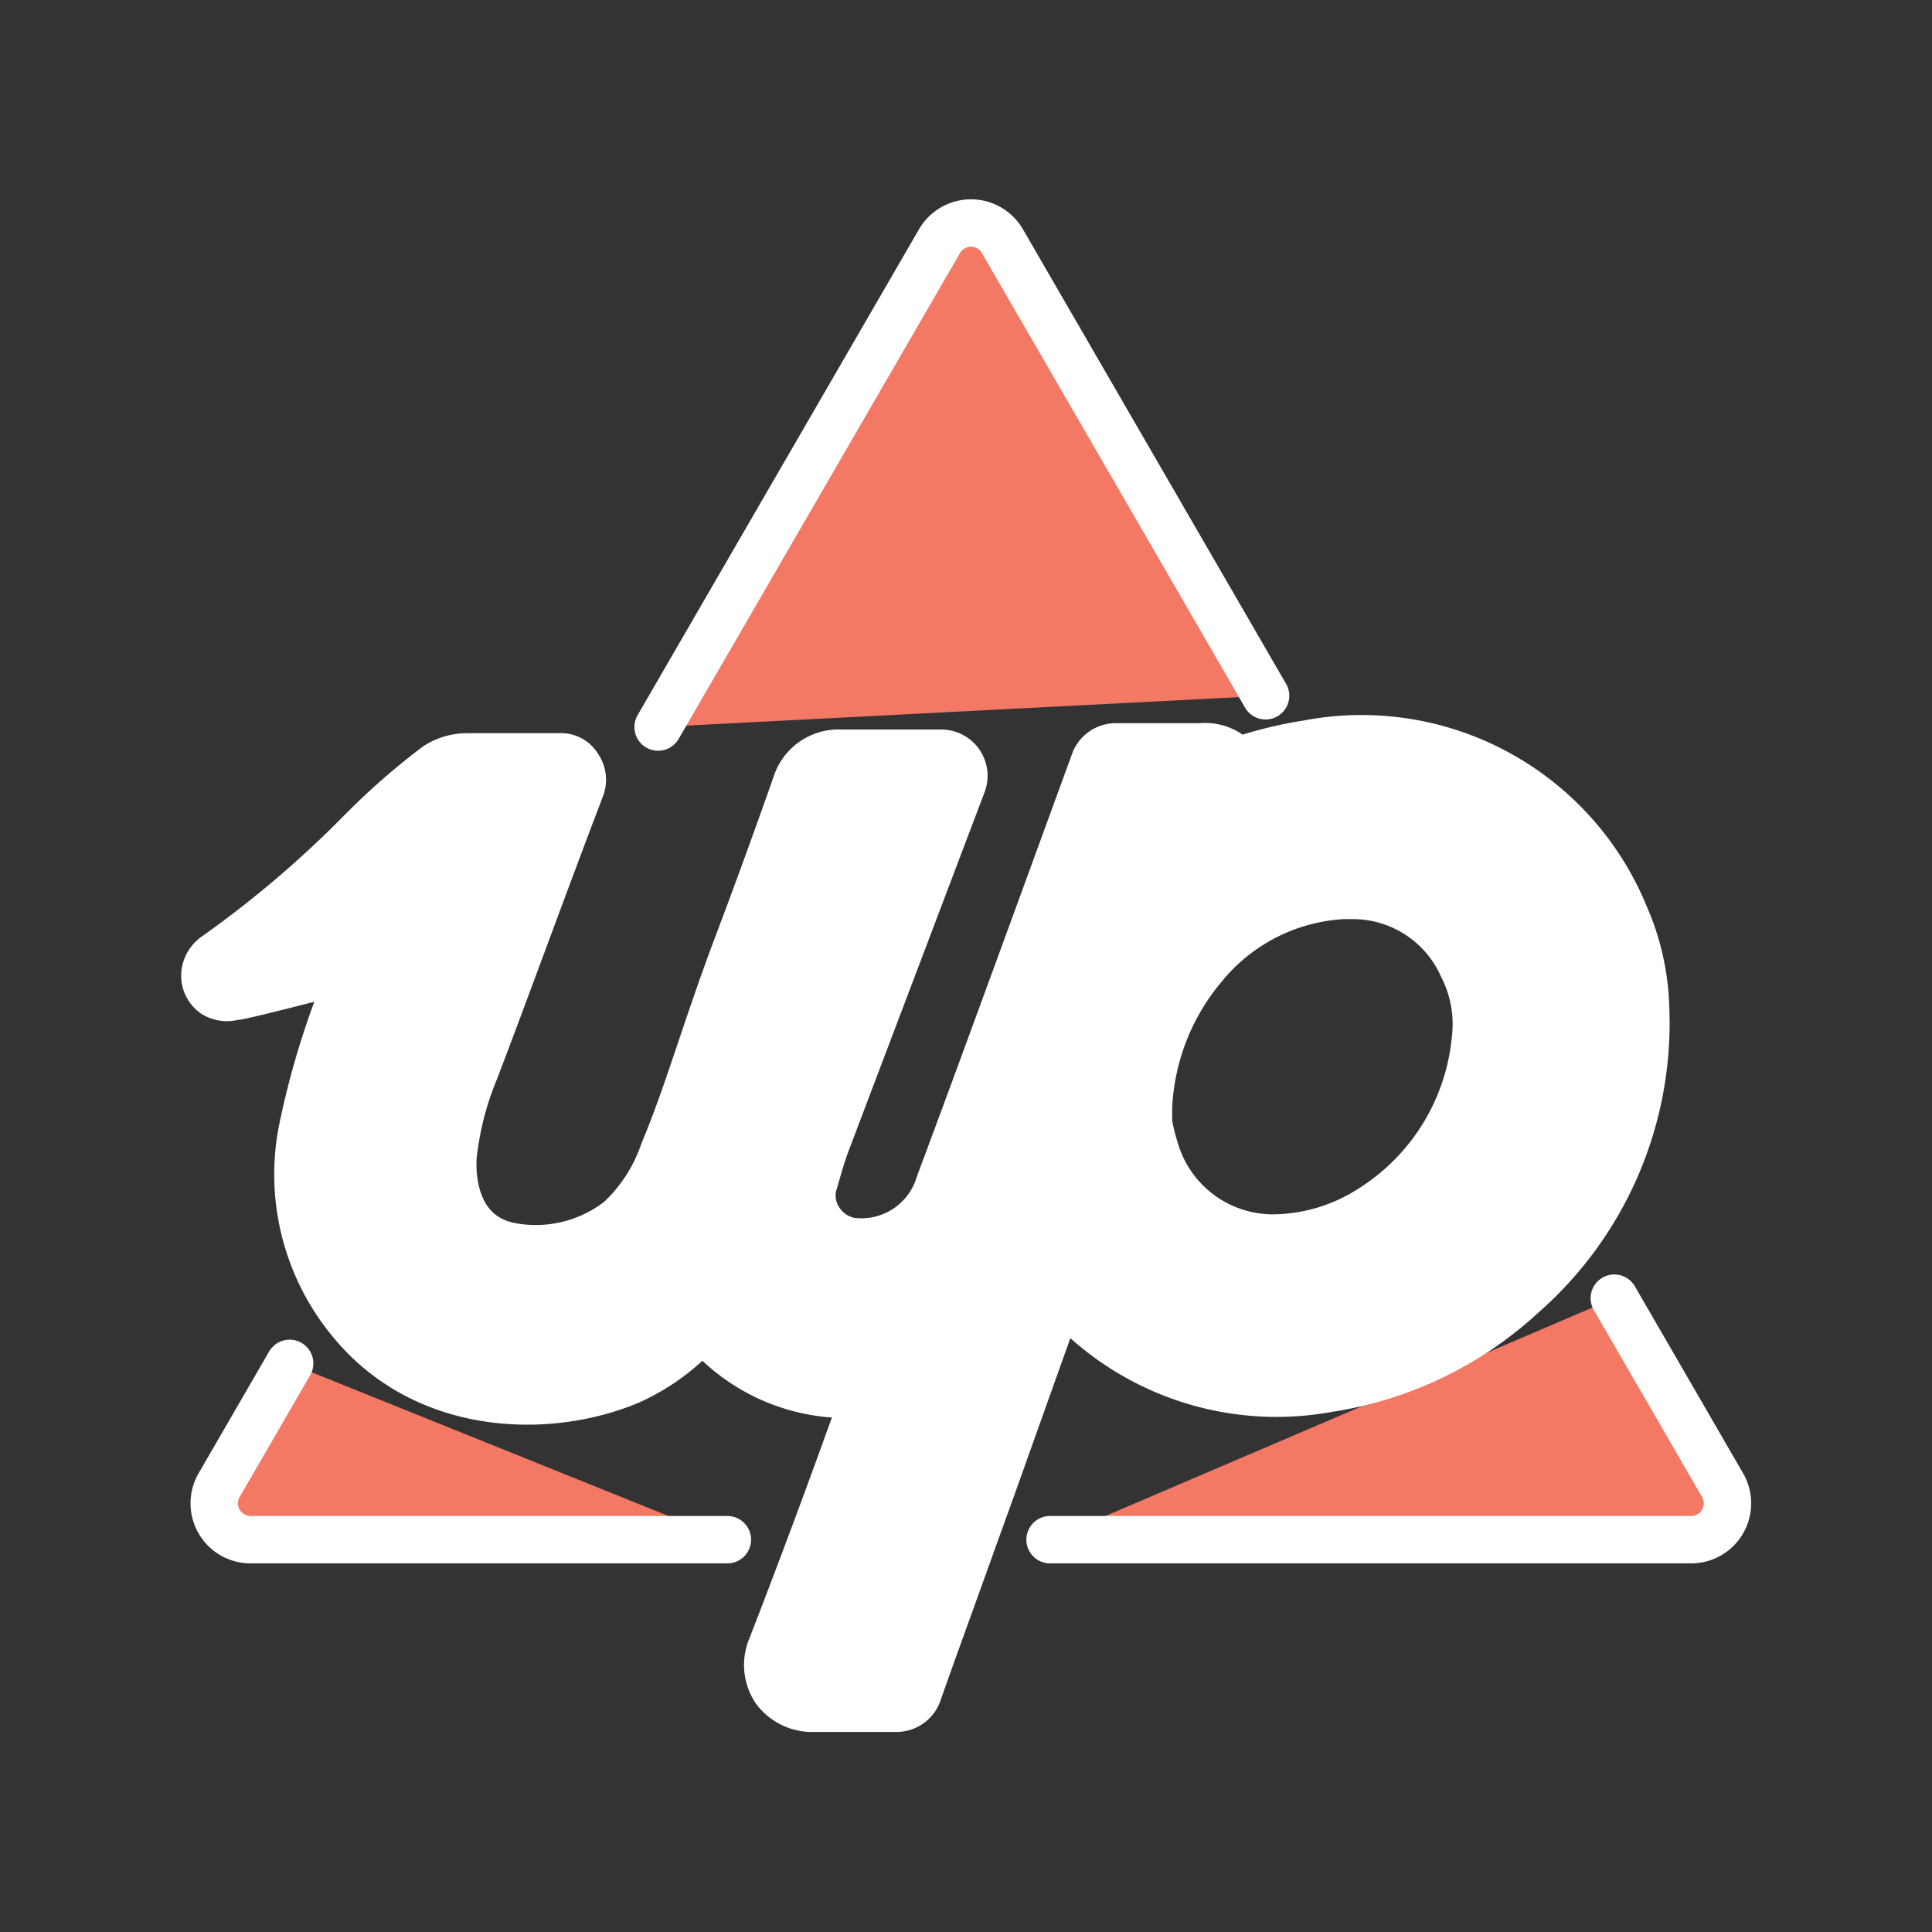 <?xml version="1.0" encoding="UTF-8"?>
<svg version="1.1" viewBox="0 0 48 48" xml:space="preserve" xmlns="http://www.w3.org/2000/svg"><rect x="0" y="0" width="48" height="48" fill="#333333" stroke="none"/><defs><style>.a{fill:none;stroke:#fff;stroke-linecap:round;stroke-linejoin:round;}</style><style>.style-1{fill:#f37965}.style-2{fill:#fff}.style-3{fill:#242430}</style><style>.style-1{fill:#f37965}.style-2{fill:#fff}.style-3{fill:#242430}</style></defs><path class="style-1" d="m18.071 38.253h-11.84a0.903 0.903 0 0 1-0.787-1.355l1.752-3.025" fill="none" stroke="#fff" stroke-linecap="round" stroke-linejoin="round" stroke-width="1.178"/><path class="style-1" d="m40.108 32.253 2.689 4.645a0.903 0.903 0 0 1-0.781 1.355h-15.927" fill="none" stroke="#fff" stroke-linecap="round" stroke-linejoin="round" stroke-width="1.178"/><path class="style-1" d="m16.351 18.063 6.988-12.066a0.903 0.903 0 0 1 1.569 0v0l6.535 11.289" fill="none" stroke="#fff" stroke-linecap="round" stroke-linejoin="round" stroke-width="1.178"/><path class="style-2" d="m40.886 25.109a6.103 6.102 0 0 0-0.513-2.355 7.068 7.066 0 0 0-7.892-4.271 10.138 10.136 0 0 0-1.746 0.433 1.044 1.044 0 0 0-0.903-0.36h-2.112a0.568 0.568 0 0 0-0.537 0.391c-0.305 0.83-2.978 8.171-3.839 10.453a2.026 2.026 0 0 1-2.209 1.44 1.184 1.184 0 0 1-0.787-0.537 1.105 1.105 0 0 1-0.14-0.879l0.037-0.122c0.085-0.299 0.183-0.641 0.299-0.946l3.363-8.873a0.562 0.561 0 0 0-0.531-0.769h-2.49a1.105 1.105 0 0 0-1.111 0.781c-0.507 1.44-1.019 2.844-1.526 4.18-0.275 0.738-0.543 1.52-0.775 2.209-0.305 0.903-0.61 1.831-0.989 2.74a4.138 4.137 0 0 1-1.093 1.684 3.375 3.374 0 0 1-2.728 0.653c-1.276-0.262-1.453-1.52-1.41-2.221a7.654 7.652 0 0 1 0.537-2.124c0.61-1.581 1.752-4.723 2.637-7.036a0.555 0.555 0 0 0-0.061-0.525 0.488 0.488 0 0 0-0.464-0.25h-2.289a1.404 1.403 0 0 0-0.763 0.22 16.98 16.976 0 0 0-1.91 1.678 26.855 26.85 0 0 1-3.595 3.051 0.61 0.61 0 0 0-0.256 0.47 0.555 0.555 0 0 0 0.244 0.476 0.61 0.61 0 0 0 0.5 0.049h0.055c0.354-0.067 1.141-0.268 2.899-0.72a20.556 20.552 0 0 0-1.288 4.095 5.731 5.73 0 0 0 1.263 4.76c1.831 2.185 4.84 2.27 6.866 1.428a5.31 5.309 0 0 0 1.831-1.355 4.639 4.638 0 0 0 4.059 1.66l-0.378 1.025-0.146 0.403c-0.61 1.696-1.41 3.802-1.831 4.882a1.117 1.117 0 0 0 0.092 1.05 1.141 1.141 0 0 0 0.958 0.464h2.057a0.568 0.568 0 0 0 0.537-0.378c0.33-0.946 0.842-2.343 1.331-3.71l0.5-1.385 1.221-3.423 0.494-1.379a6.463 6.462 0 0 0 0.708 0.708 7.092 7.091 0 0 0 5.933 1.623 9.155 9.153 0 0 0 4.84-2.331 8.978 8.976 0 0 0 3.052-7.054zm-4.23 0.72a5.597 5.596 0 0 1-2.588 4.198 4.565 4.564 0 0 1-2.441 0.732 3.052 3.051 0 0 1-2.917-2.154 5.176 5.175 0 0 1-0.177-0.714v-0.378a5.847 5.846 0 0 1 1.373-3.509 4.809 4.809 0 0 1 3.473-1.758h0.22a2.985 2.984 0 0 1 2.74 1.776 3.137 3.136 0 0 1 0.317 1.806z" fill="none" stroke="#fff" stroke-linecap="round" stroke-linejoin="round" stroke-width="1.178"/><style type="text/css">
	.st0{fill:#FFFFFF;}
</style></svg>
